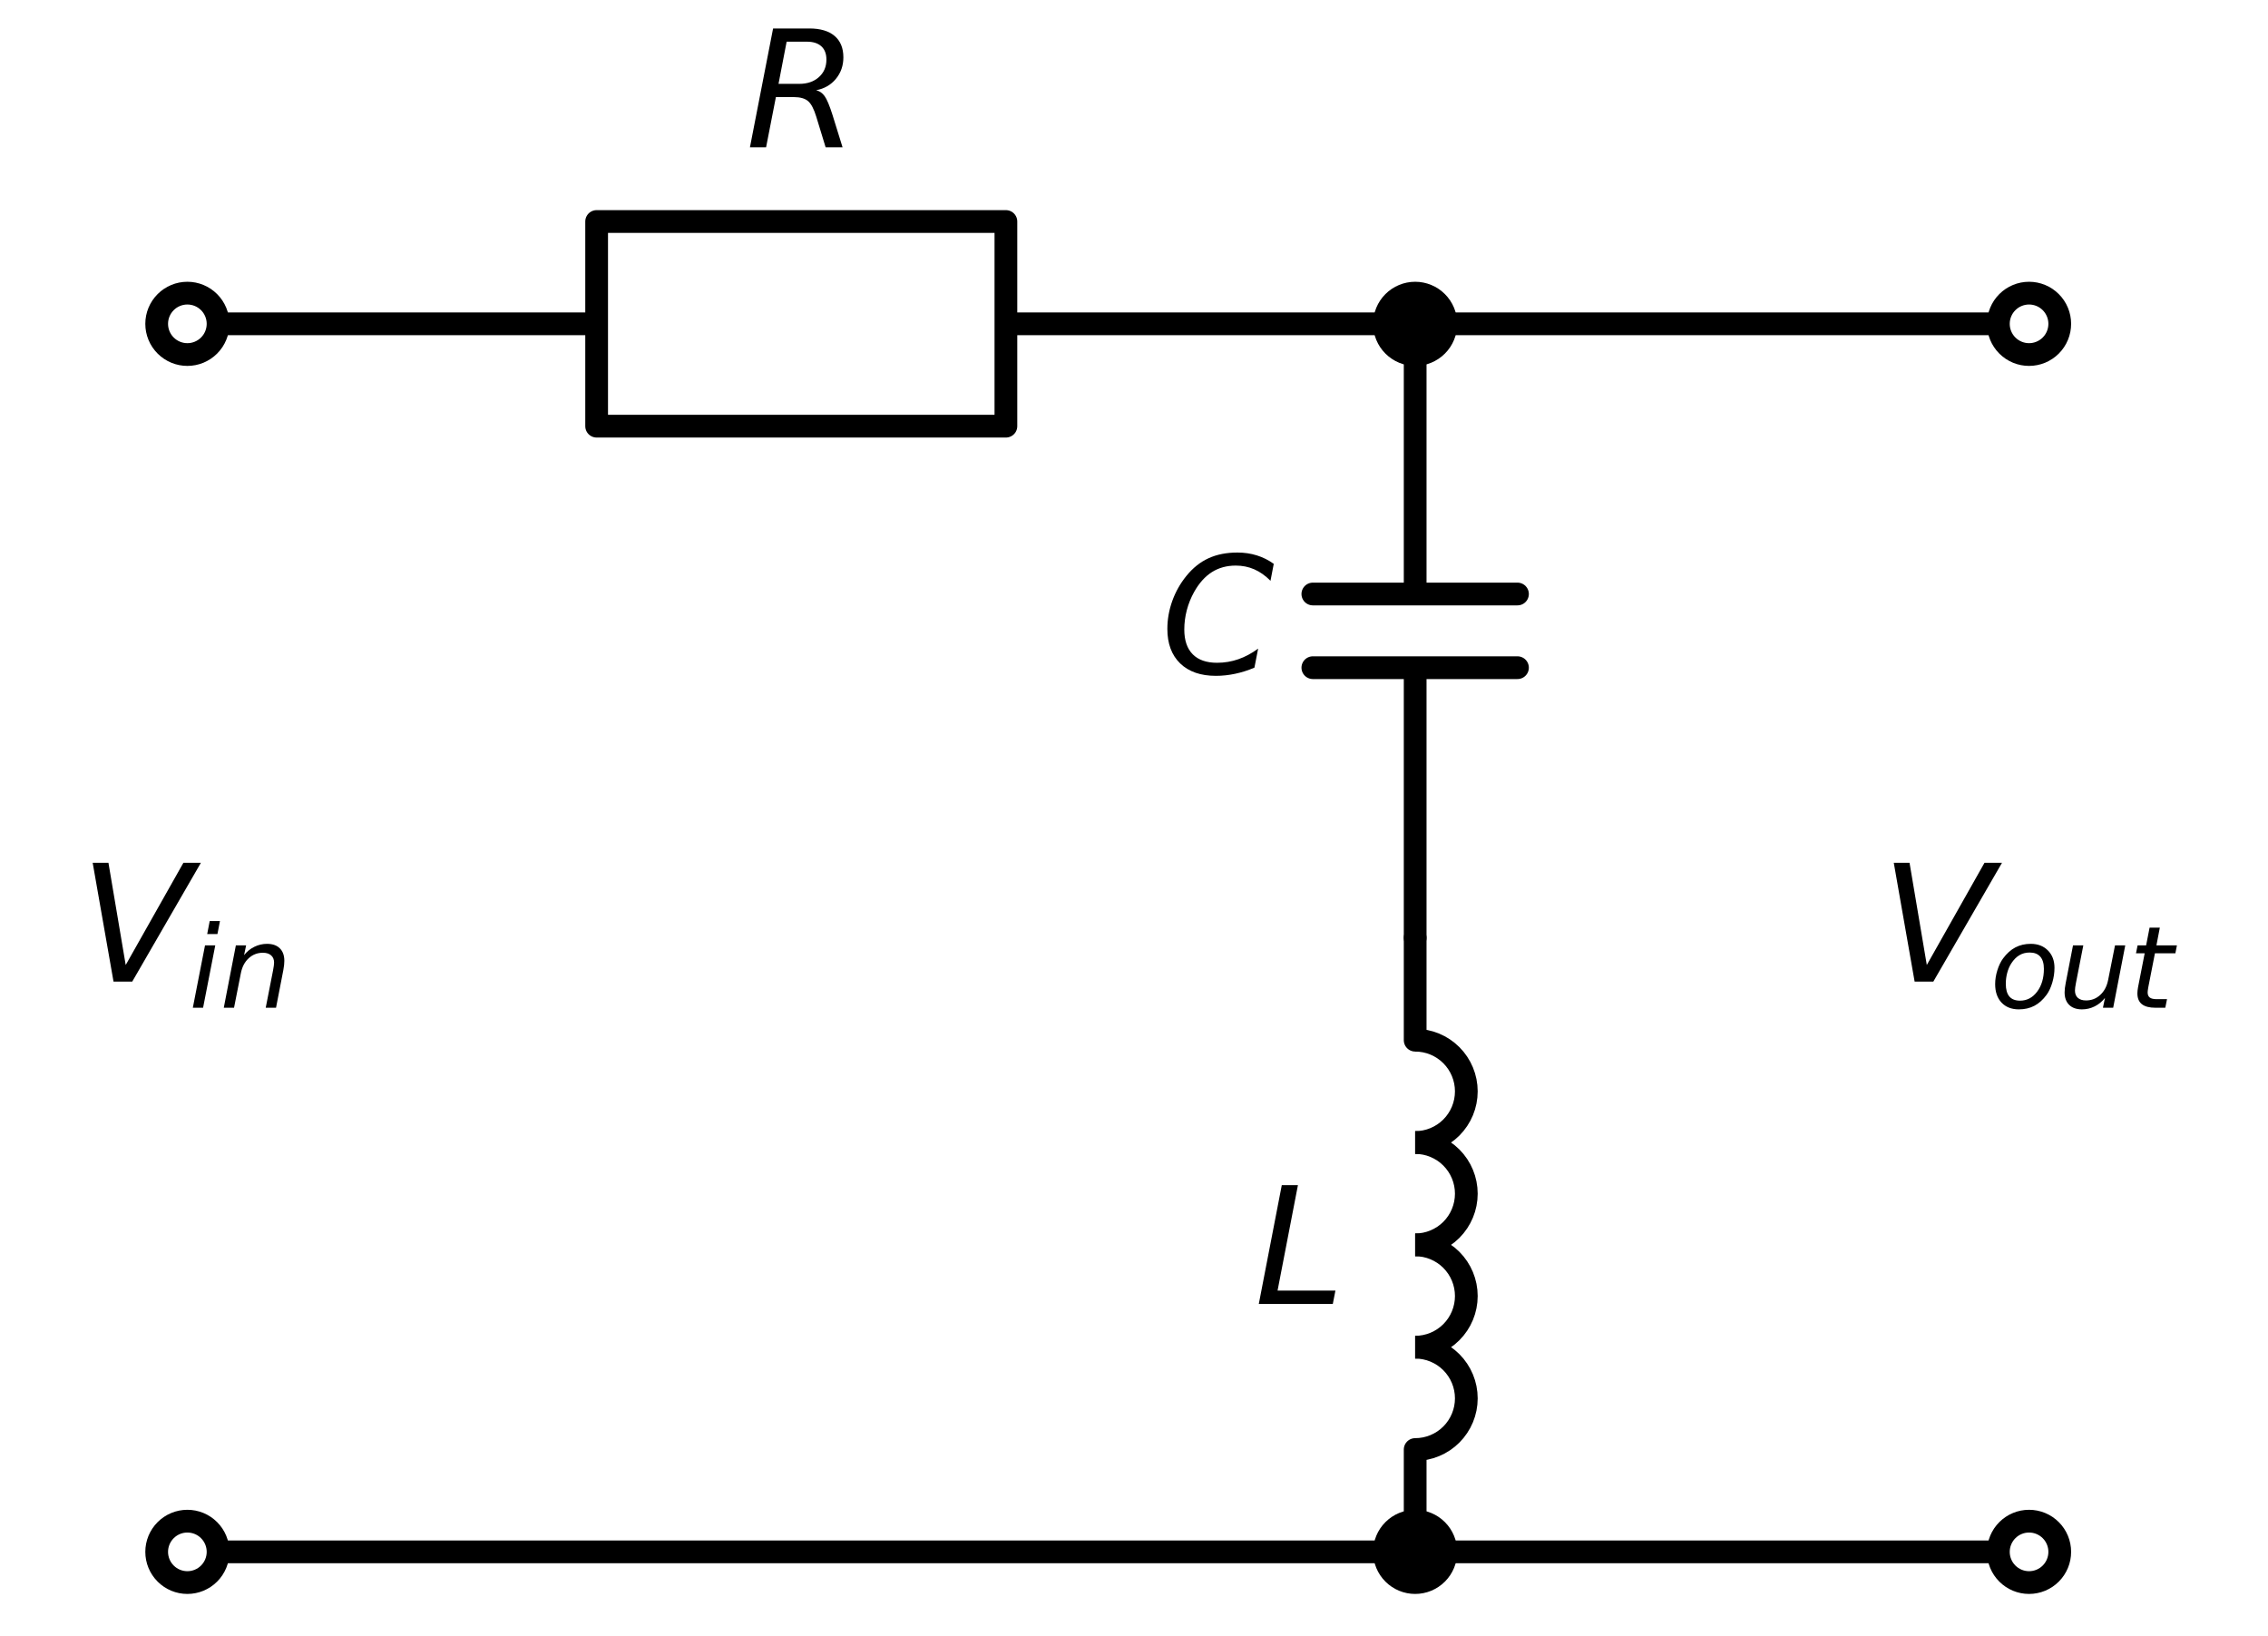 <?xml version="1.0" encoding="utf-8" standalone="no"?>
<!DOCTYPE svg PUBLIC "-//W3C//DTD SVG 1.1//EN"
  "http://www.w3.org/Graphics/SVG/1.1/DTD/svg11.dtd">
<svg xmlns:xlink="http://www.w3.org/1999/xlink" width="199.5pt" height="143.86pt" viewBox="0 0 199.5 143.86" xmlns="http://www.w3.org/2000/svg" version="1.1">
 <defs>
  <style type="text/css">*{stroke-linejoin: round; stroke-linecap: butt}</style>
 </defs>
 <g id="figure_1">
  <g id="patch_1">
   <path d="M 0 143.86 
L 199.5 143.86 
L 199.5 0 
L 0 0 
z
" style="fill: #ffffff"/>
  </g>
  <g id="axes_1">
   <g id="patch_2">
    <path d="M 124.482 100.48 
C 125.675 100.48 126.82 100.006 127.664 99.162 
C 128.508 98.318 128.982 97.173 128.982 95.98 
C 128.982 94.787 128.508 93.642 127.664 92.798 
C 126.82 91.954 125.675 91.48 124.482 91.48 
" clip-path="url(#p12fc99028b)" style="fill: none; stroke: #000000; stroke-width: 2; stroke-linejoin: miter"/>
   </g>
   <g id="patch_3">
    <path d="M 124.482 109.48 
C 125.675 109.48 126.82 109.006 127.664 108.162 
C 128.508 107.318 128.982 106.173 128.982 104.98 
C 128.982 103.787 128.508 102.642 127.664 101.798 
C 126.82 100.954 125.675 100.48 124.482 100.48 
" clip-path="url(#p12fc99028b)" style="fill: none; stroke: #000000; stroke-width: 2; stroke-linejoin: miter"/>
   </g>
   <g id="patch_4">
    <path d="M 124.482 118.48 
C 125.675 118.48 126.82 118.006 127.664 117.162 
C 128.508 116.318 128.982 115.173 128.982 113.98 
C 128.982 112.787 128.508 111.642 127.664 110.798 
C 126.82 109.954 125.675 109.48 124.482 109.48 
" clip-path="url(#p12fc99028b)" style="fill: none; stroke: #000000; stroke-width: 2; stroke-linejoin: miter"/>
   </g>
   <g id="patch_5">
    <path d="M 124.482 127.48 
C 125.675 127.48 126.82 127.006 127.664 126.162 
C 128.508 125.318 128.982 124.173 128.982 122.98 
C 128.982 121.787 128.508 120.642 127.664 119.798 
C 126.82 118.954 125.675 118.48 124.482 118.48 
" clip-path="url(#p12fc99028b)" style="fill: none; stroke: #000000; stroke-width: 2; stroke-linejoin: miter"/>
   </g>
   <g id="line2d_1">
    <path d="M 16.482 28.48 
L 52.482 28.48 
L 52.482 19.48 
L 88.482 19.48 
L 88.482 37.48 
L 52.482 37.48 
L 52.482 28.48 
M 88.482 28.48 
L 124.482 28.48 
" clip-path="url(#p12fc99028b)" style="fill: none; stroke: #000000; stroke-width: 2; stroke-linecap: round"/>
   </g>
   <g id="line2d_2">
    <path d="M 124.482 28.48 
L 124.482 52.24 
M 133.482 52.24 
L 115.482 52.24 
M 133.482 58.72 
L 115.482 58.72 
M 124.482 58.72 
L 124.482 82.48 
" clip-path="url(#p12fc99028b)" style="fill: none; stroke: #000000; stroke-width: 2; stroke-linecap: round"/>
   </g>
   <g id="line2d_3">
    <path d="M 124.482 82.48 
L 124.482 91.48 
M 124.482 127.48 
L 124.482 136.48 
" clip-path="url(#p12fc99028b)" style="fill: none; stroke: #000000; stroke-width: 2; stroke-linecap: round"/>
   </g>
   <g id="line2d_4">
    <path d="M 124.482 28.48 
L 151.482 28.48 
L 178.482 28.48 
" clip-path="url(#p12fc99028b)" style="fill: none; stroke: #000000; stroke-width: 2; stroke-linecap: round"/>
   </g>
   <g id="line2d_5">
    <path d="M 16.482 136.48 
L 97.482 136.48 
L 178.482 136.48 
" clip-path="url(#p12fc99028b)" style="fill: none; stroke: #000000; stroke-width: 2; stroke-linecap: round"/>
   </g>
   <g id="text_1">
    <!-- $V_{in}$ -->
    <g transform="translate(7.032 86.343) scale(0.14 -0.14)">
     <defs>
      <path id="DejaVuSans-Oblique-56" d="M 1319 0 
L 500 4666 
L 1119 4666 
L 1797 653 
L 4063 4666 
L 4750 4666 
L 2053 0 
L 1319 0 
z
" transform="scale(0.016)"/>
      <path id="DejaVuSans-Oblique-69" d="M 1172 4863 
L 1747 4863 
L 1606 4134 
L 1031 4134 
L 1172 4863 
z
M 909 3500 
L 1484 3500 
L 800 0 
L 225 0 
L 909 3500 
z
" transform="scale(0.016)"/>
      <path id="DejaVuSans-Oblique-6e" d="M 3566 2113 
L 3156 0 
L 2578 0 
L 2988 2091 
Q 3016 2238 3031 2350 
Q 3047 2463 3047 2528 
Q 3047 2791 2881 2937 
Q 2716 3084 2419 3084 
Q 1956 3084 1622 2776 
Q 1288 2469 1184 1941 
L 800 0 
L 225 0 
L 903 3500 
L 1478 3500 
L 1363 2950 
Q 1603 3253 1940 3418 
Q 2278 3584 2650 3584 
Q 3113 3584 3367 3334 
Q 3622 3084 3622 2631 
Q 3622 2519 3608 2391 
Q 3594 2263 3566 2113 
z
" transform="scale(0.016)"/>
     </defs>
     <use xlink:href="#DejaVuSans-Oblique-56" transform="translate(0 0.094)"/>
     <use xlink:href="#DejaVuSans-Oblique-69" transform="translate(68.408 -16.312) scale(0.7)"/>
     <use xlink:href="#DejaVuSans-Oblique-6e" transform="translate(87.856 -16.312) scale(0.7)"/>
    </g>
   </g>
   <g id="patch_6">
    <path d="M 124.482 31.18 
C 125.198 31.18 125.885 30.896 126.391 30.389 
C 126.898 29.883 127.182 29.196 127.182 28.48 
C 127.182 27.764 126.898 27.077 126.391 26.571 
C 125.885 26.064 125.198 25.78 124.482 25.78 
C 123.766 25.78 123.079 26.064 122.573 26.571 
C 122.066 27.077 121.782 27.764 121.782 28.48 
C 121.782 29.196 122.066 29.883 122.573 30.389 
C 123.079 30.896 123.766 31.18 124.482 31.18 
z
" clip-path="url(#p12fc99028b)" style="stroke: #000000; stroke-width: 2; stroke-linejoin: miter"/>
   </g>
   <g id="patch_7">
    <path d="M 16.482 31.18 
C 17.198 31.18 17.885 30.896 18.391 30.389 
C 18.898 29.883 19.182 29.196 19.182 28.48 
C 19.182 27.764 18.898 27.077 18.391 26.571 
C 17.885 26.064 17.198 25.78 16.482 25.78 
C 15.766 25.78 15.079 26.064 14.573 26.571 
C 14.066 27.077 13.782 27.764 13.782 28.48 
C 13.782 29.196 14.066 29.883 14.573 30.389 
C 15.079 30.896 15.766 31.18 16.482 31.18 
z
" clip-path="url(#p12fc99028b)" style="fill: #ffffff; stroke: #000000; stroke-width: 2; stroke-linejoin: miter"/>
   </g>
   <g id="text_2">
    <!-- $R$ -->
    <g transform="translate(65.582 12.968) scale(0.14 -0.14)">
     <defs>
      <path id="DejaVuSans-Oblique-52" d="M 1613 4147 
L 1294 2491 
L 2106 2491 
Q 2584 2491 2879 2755 
Q 3175 3019 3175 3444 
Q 3175 3784 2976 3965 
Q 2778 4147 2406 4147 
L 1613 4147 
z
M 2772 2241 
Q 2972 2194 3105 2009 
Q 3238 1825 3413 1275 
L 3809 0 
L 3144 0 
L 2778 1197 
Q 2638 1659 2453 1815 
Q 2269 1972 1888 1972 
L 1191 1972 
L 806 0 
L 172 0 
L 1081 4666 
L 2503 4666 
Q 3150 4666 3495 4373 
Q 3841 4081 3841 3531 
Q 3841 3044 3547 2687 
Q 3253 2331 2772 2241 
z
" transform="scale(0.016)"/>
     </defs>
     <use xlink:href="#DejaVuSans-Oblique-52" transform="translate(0 0.094)"/>
    </g>
   </g>
   <g id="text_3">
    <!-- $C$ -->
    <g transform="translate(102.082 59.343) scale(0.14 -0.14)">
     <defs>
      <path id="DejaVuSans-Oblique-43" d="M 4447 4306 
L 4319 3641 
Q 4019 3944 3683 4091 
Q 3347 4238 2956 4238 
Q 2422 4238 2017 3981 
Q 1613 3725 1319 3200 
Q 1131 2863 1032 2486 
Q 934 2109 934 1728 
Q 934 1091 1264 756 
Q 1594 422 2222 422 
Q 2656 422 3056 561 
Q 3456 700 3834 978 
L 3688 231 
Q 3316 72 2936 -9 
Q 2556 -91 2175 -91 
Q 1278 -91 773 396 
Q 269 884 269 1753 
Q 269 2309 461 2846 
Q 653 3384 1013 3828 
Q 1394 4300 1883 4525 
Q 2372 4750 3022 4750 
Q 3422 4750 3780 4639 
Q 4138 4528 4447 4306 
z
" transform="scale(0.016)"/>
     </defs>
     <use xlink:href="#DejaVuSans-Oblique-43" transform="translate(0 0.781)"/>
    </g>
   </g>
   <g id="patch_8">
    <path d="M 124.482 139.18 
C 125.198 139.18 125.885 138.896 126.391 138.389 
C 126.898 137.883 127.182 137.196 127.182 136.48 
C 127.182 135.764 126.898 135.077 126.391 134.571 
C 125.885 134.064 125.198 133.78 124.482 133.78 
C 123.766 133.78 123.079 134.064 122.573 134.571 
C 122.066 135.077 121.782 135.764 121.782 136.48 
C 121.782 137.196 122.066 137.883 122.573 138.389 
C 123.079 138.896 123.766 139.18 124.482 139.18 
z
" clip-path="url(#p12fc99028b)" style="stroke: #000000; stroke-width: 2; stroke-linejoin: miter"/>
   </g>
   <g id="text_4">
    <!-- $L$ -->
    <g transform="translate(110.342 114.693) scale(0.14 -0.14)">
     <defs>
      <path id="DejaVuSans-Oblique-4c" d="M 1075 4666 
L 1709 4666 
L 909 525 
L 3181 525 
L 3078 0 
L 172 0 
L 1075 4666 
z
" transform="scale(0.016)"/>
     </defs>
     <use xlink:href="#DejaVuSans-Oblique-4c" transform="translate(0 0.094)"/>
    </g>
   </g>
   <g id="patch_9">
    <path d="M 178.482 31.18 
C 179.198 31.18 179.885 30.896 180.391 30.389 
C 180.898 29.883 181.182 29.196 181.182 28.48 
C 181.182 27.764 180.898 27.077 180.391 26.571 
C 179.885 26.064 179.198 25.78 178.482 25.78 
C 177.766 25.78 177.079 26.064 176.573 26.571 
C 176.066 27.077 175.782 27.764 175.782 28.48 
C 175.782 29.196 176.066 29.883 176.573 30.389 
C 177.079 30.896 177.766 31.18 178.482 31.18 
z
" clip-path="url(#p12fc99028b)" style="fill: #ffffff; stroke: #000000; stroke-width: 2; stroke-linejoin: miter"/>
   </g>
   <g id="text_5">
    <!-- $V_{out}$ -->
    <g transform="translate(165.462 86.343) scale(0.14 -0.14)">
     <defs>
      <path id="DejaVuSans-Oblique-6f" d="M 1625 -91 
Q 1009 -91 651 289 
Q 294 669 294 1325 
Q 294 1706 417 2101 
Q 541 2497 738 2766 
Q 1047 3184 1428 3384 
Q 1809 3584 2291 3584 
Q 2888 3584 3255 3212 
Q 3622 2841 3622 2241 
Q 3622 1825 3500 1412 
Q 3378 1000 3181 728 
Q 2875 309 2494 109 
Q 2113 -91 1625 -91 
z
M 891 1344 
Q 891 869 1089 633 
Q 1288 397 1691 397 
Q 2269 397 2648 901 
Q 3028 1406 3028 2181 
Q 3028 2634 2825 2865 
Q 2622 3097 2228 3097 
Q 1903 3097 1650 2945 
Q 1397 2794 1197 2484 
Q 1050 2253 970 1956 
Q 891 1659 891 1344 
z
" transform="scale(0.016)"/>
      <path id="DejaVuSans-Oblique-75" d="M 428 1388 
L 838 3500 
L 1416 3500 
L 1006 1409 
Q 975 1256 961 1147 
Q 947 1038 947 966 
Q 947 700 1109 554 
Q 1272 409 1569 409 
Q 2031 409 2368 721 
Q 2706 1034 2809 1563 
L 3194 3500 
L 3769 3500 
L 3091 0 
L 2516 0 
L 2631 550 
Q 2388 244 2052 76 
Q 1716 -91 1338 -91 
Q 878 -91 622 161 
Q 366 413 366 863 
Q 366 956 381 1097 
Q 397 1238 428 1388 
z
" transform="scale(0.016)"/>
      <path id="DejaVuSans-Oblique-74" d="M 2706 3500 
L 2619 3053 
L 1472 3053 
L 1100 1153 
Q 1081 1047 1072 975 
Q 1063 903 1063 863 
Q 1063 663 1183 572 
Q 1303 481 1569 481 
L 2150 481 
L 2053 0 
L 1503 0 
Q 991 0 739 200 
Q 488 400 488 806 
Q 488 878 497 964 
Q 506 1050 525 1153 
L 897 3053 
L 409 3053 
L 500 3500 
L 978 3500 
L 1172 4494 
L 1747 4494 
L 1556 3500 
L 2706 3500 
z
" transform="scale(0.016)"/>
     </defs>
     <use xlink:href="#DejaVuSans-Oblique-56" transform="translate(0 0.094)"/>
     <use xlink:href="#DejaVuSans-Oblique-6f" transform="translate(68.408 -16.312) scale(0.7)"/>
     <use xlink:href="#DejaVuSans-Oblique-75" transform="translate(111.235 -16.312) scale(0.7)"/>
     <use xlink:href="#DejaVuSans-Oblique-74" transform="translate(155.601 -16.312) scale(0.7)"/>
    </g>
   </g>
   <g id="patch_10">
    <path d="M 178.482 139.18 
C 179.198 139.18 179.885 138.896 180.391 138.389 
C 180.898 137.883 181.182 137.196 181.182 136.48 
C 181.182 135.764 180.898 135.077 180.391 134.571 
C 179.885 134.064 179.198 133.78 178.482 133.78 
C 177.766 133.78 177.079 134.064 176.573 134.571 
C 176.066 135.077 175.782 135.764 175.782 136.48 
C 175.782 137.196 176.066 137.883 176.573 138.389 
C 177.079 138.896 177.766 139.18 178.482 139.18 
z
" clip-path="url(#p12fc99028b)" style="fill: #ffffff; stroke: #000000; stroke-width: 2; stroke-linejoin: miter"/>
   </g>
   <g id="patch_11">
    <path d="M 16.482 139.18 
C 17.198 139.18 17.885 138.896 18.391 138.389 
C 18.898 137.883 19.182 137.196 19.182 136.48 
C 19.182 135.764 18.898 135.077 18.391 134.571 
C 17.885 134.064 17.198 133.78 16.482 133.78 
C 15.766 133.78 15.079 134.064 14.573 134.571 
C 14.066 135.077 13.782 135.764 13.782 136.48 
C 13.782 137.196 14.066 137.883 14.573 138.389 
C 15.079 138.896 15.766 139.18 16.482 139.18 
z
" clip-path="url(#p12fc99028b)" style="fill: #ffffff; stroke: #000000; stroke-width: 2; stroke-linejoin: miter"/>
   </g>
  </g>
 </g>
 <defs>
  <clipPath id="p12fc99028b">
   <rect x="0" y="0" width="199.5" height="143.86"/>
  </clipPath>
 </defs>
</svg>
